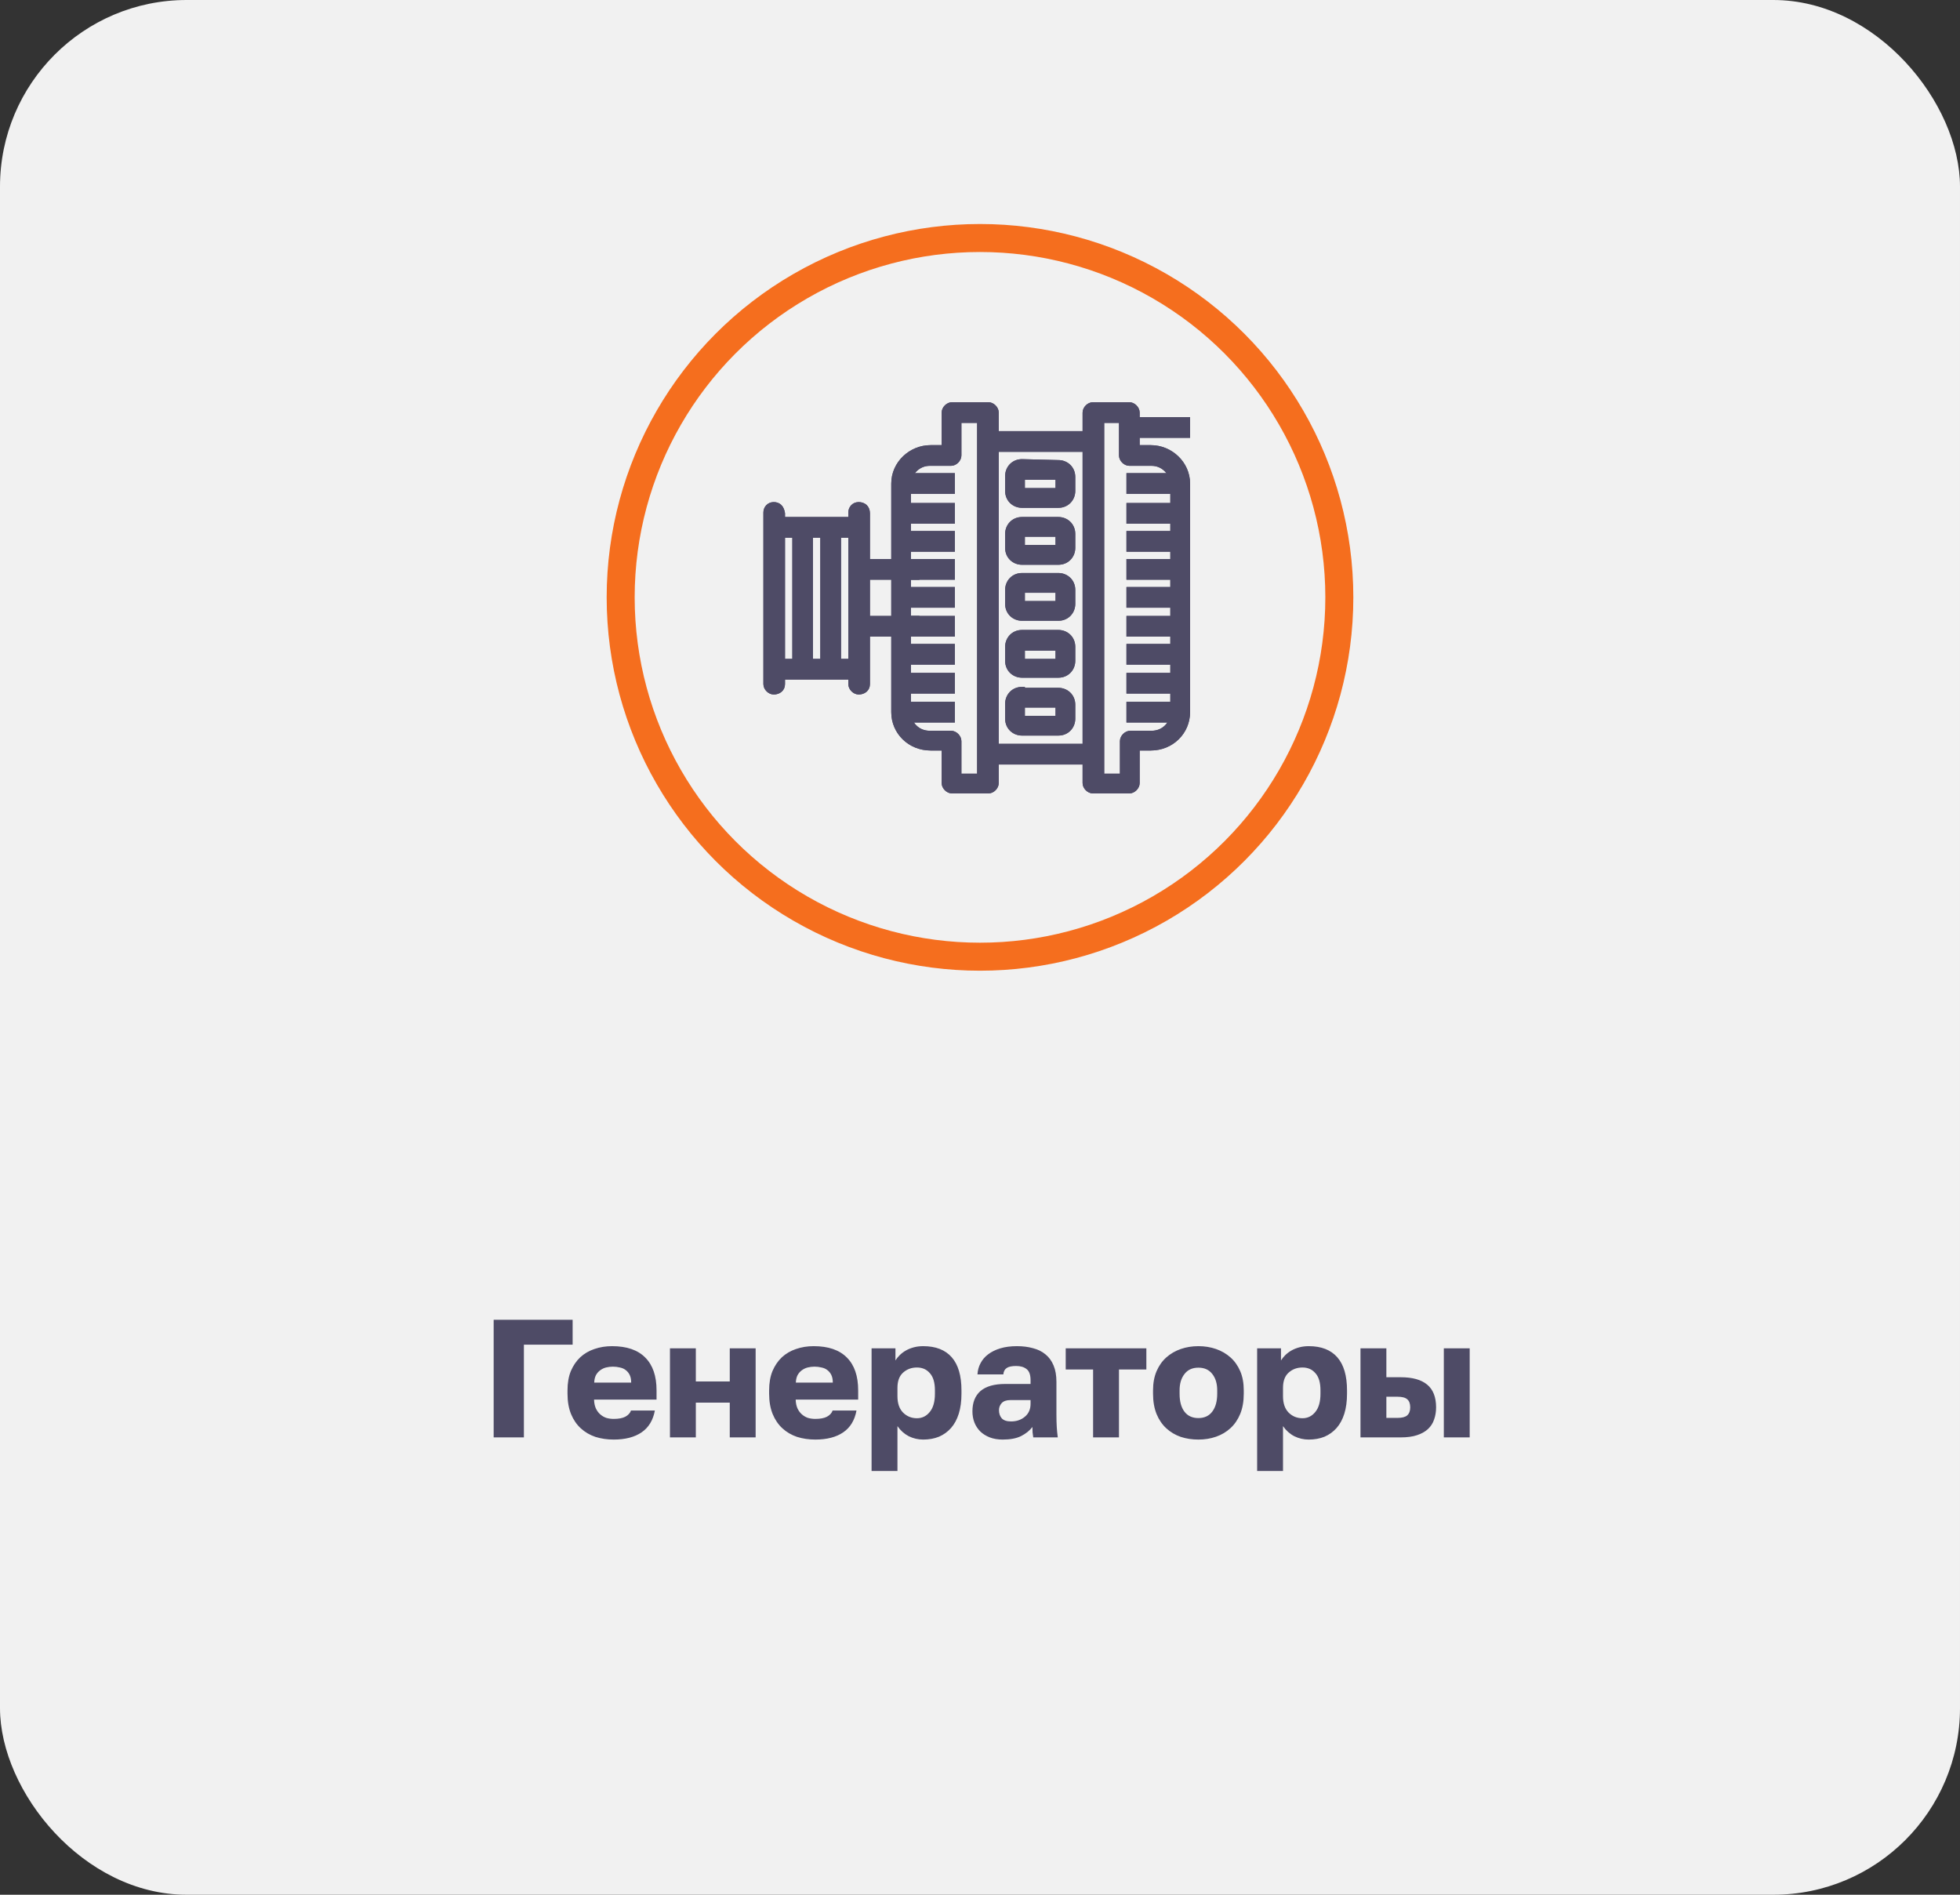 <svg width="210" height="203" viewBox="0 0 210 203" fill="none" xmlns="http://www.w3.org/2000/svg">
<rect x="0" y="0" width="210" height="203" fill="#333333" stroke="none"/>
<rect width="210" height="203" rx="20" fill="#F1F1F1"/>
<g clip-path="url(#clip0_228_53993)">
<path d="M102.7 45H105V83.2H102.7V79.4C102.7 79 102.3 78.6 101.9 78.6H99.6C98.3 78.6 97.3 77.6 97.3 76.3V51.9C97.3 50.7 98.3 49.6 99.6 49.6H101.9C102.3 49.6 102.7 49.2 102.7 48.8V45ZM102 43.4C101.6 43.4 101.2 43.8 101.2 44.2V48H99.7C97.6 48 95.8 49.7 95.8 51.8V76.3C95.8 78.4 97.5 80.1 99.7 80.1H101.2V83.9C101.2 84.3 101.6 84.7 102 84.7H105.9C106.3 84.7 106.7 84.3 106.7 83.9V44.2C106.7 43.8 106.3 43.4 105.9 43.4C105.8 43.4 102 43.4 102 43.4Z" fill="#4E4B66" stroke="#4E4B66" stroke-width="0.616" stroke-miterlimit="10"/>
<path d="M102.7 45H105V83.2H102.7V79.4C102.7 79 102.3 78.6 101.9 78.6H99.6C98.3 78.6 97.3 77.6 97.3 76.3V51.9C97.3 50.7 98.3 49.6 99.6 49.6H101.9C102.3 49.6 102.7 49.2 102.7 48.8V45ZM102 43.4C101.6 43.4 101.2 43.8 101.2 44.2V48H99.7C97.6 48 95.8 49.7 95.8 51.8V76.3C95.8 78.4 97.5 80.1 99.7 80.1H101.2V83.9C101.2 84.3 101.6 84.7 102 84.7H105.9C106.3 84.7 106.7 84.3 106.7 83.9V44.2C106.7 43.8 106.3 43.4 105.9 43.4C105.8 43.4 102 43.4 102 43.4Z" fill="#4E4B66" stroke="#4E4B66" stroke-width="0.616" stroke-miterlimit="10"/>
<path d="M102 51H96.6V52.6H102V51Z" fill="#4E4B66" stroke="#4E4B66" stroke-width="0.616" stroke-miterlimit="10"/>
<path d="M102 51H96.6V52.6H102V51Z" fill="#4E4B66" stroke="#4E4B66" stroke-width="0.616" stroke-miterlimit="10"/>
<path d="M102 54.2H96.6V55.8H102V54.2Z" fill="#4E4B66" stroke="#4E4B66" stroke-width="0.616" stroke-miterlimit="10"/>
<path d="M102 54.2H96.6V55.8H102V54.2Z" fill="#4E4B66" stroke="#4E4B66" stroke-width="0.616" stroke-miterlimit="10"/>
<path d="M102 57.2H96.6V58.8H102V57.2Z" fill="#4E4B66" stroke="#4E4B66" stroke-width="0.616" stroke-miterlimit="10"/>
<path d="M102 57.2H96.6V58.8H102V57.2Z" fill="#4E4B66" stroke="#4E4B66" stroke-width="0.616" stroke-miterlimit="10"/>
<path d="M102 60.2H96.6V61.8H102V60.2Z" fill="#4E4B66" stroke="#4E4B66" stroke-width="0.616" stroke-miterlimit="10"/>
<path d="M102 60.2H96.6V61.8H102V60.2Z" fill="#4E4B66" stroke="#4E4B66" stroke-width="0.616" stroke-miterlimit="10"/>
<path d="M102 63.2H96.6V64.8H102V63.2Z" fill="#4E4B66" stroke="#4E4B66" stroke-width="0.616" stroke-miterlimit="10"/>
<path d="M102 63.2H96.6V64.8H102V63.2Z" fill="#4E4B66" stroke="#4E4B66" stroke-width="0.616" stroke-miterlimit="10"/>
<path d="M102 66.3H96.6V67.9H102V66.3Z" fill="#4E4B66" stroke="#4E4B66" stroke-width="0.616" stroke-miterlimit="10"/>
<path d="M102 66.3H96.6V67.9H102V66.3Z" fill="#4E4B66" stroke="#4E4B66" stroke-width="0.616" stroke-miterlimit="10"/>
<path d="M102 69.3H96.6V70.9H102V69.3Z" fill="#4E4B66" stroke="#4E4B66" stroke-width="0.616" stroke-miterlimit="10"/>
<path d="M102 69.3H96.6V70.9H102V69.3Z" fill="#4E4B66" stroke="#4E4B66" stroke-width="0.616" stroke-miterlimit="10"/>
<path d="M102 72.4H96.6V74H102V72.4Z" fill="#4E4B66" stroke="#4E4B66" stroke-width="0.616" stroke-miterlimit="10"/>
<path d="M102 72.4H96.6V74H102V72.4Z" fill="#4E4B66" stroke="#4E4B66" stroke-width="0.616" stroke-miterlimit="10"/>
<path d="M102 75.5H96.6V77.1H102V75.5Z" fill="#4E4B66" stroke="#4E4B66" stroke-width="0.616" stroke-miterlimit="10"/>
<path d="M102 75.5H96.6V77.1H102V75.5Z" fill="#4E4B66" stroke="#4E4B66" stroke-width="0.616" stroke-miterlimit="10"/>
<path d="M120.2 45H118V83.2H120.3V79.4C120.3 79 120.7 78.6 121.1 78.6H123.4C124.7 78.6 125.7 77.6 125.7 76.3V51.9C125.7 50.7 124.7 49.6 123.4 49.6H121C120.6 49.6 120.2 49.2 120.2 48.8V45ZM121 43.4C121.4 43.4 121.8 43.8 121.8 44.2V48H123.3C125.4 48 127.2 49.7 127.2 51.8V76.3C127.2 78.4 125.5 80.1 123.3 80.1H121.8V83.9C121.8 84.3 121.4 84.7 121 84.7H117.1C116.7 84.7 116.3 84.3 116.3 83.9V44.2C116.3 43.8 116.7 43.4 117.1 43.4C117.1 43.4 121 43.4 121 43.4Z" fill="#4E4B66" stroke="#4E4B66" stroke-width="0.616" stroke-miterlimit="10"/>
<path d="M120.2 45H118V83.2H120.3V79.4C120.3 79 120.7 78.6 121.1 78.6H123.4C124.7 78.6 125.7 77.6 125.7 76.3V51.9C125.7 50.7 124.7 49.6 123.4 49.6H121C120.6 49.6 120.2 49.2 120.2 48.8V45ZM121 43.4C121.4 43.4 121.8 43.8 121.8 44.2V48H123.3C125.4 48 127.2 49.7 127.2 51.8V76.3C127.2 78.4 125.5 80.1 123.3 80.1H121.8V83.9C121.8 84.3 121.4 84.7 121 84.7H117.1C116.7 84.7 116.3 84.3 116.3 83.9V44.2C116.3 43.8 116.7 43.4 117.1 43.4C117.1 43.4 121 43.4 121 43.4Z" fill="#4E4B66" stroke="#4E4B66" stroke-width="0.616" stroke-miterlimit="10"/>
<path d="M126.4 51H121V52.6H126.4V51Z" fill="#4E4B66" stroke="#4E4B66" stroke-width="0.616" stroke-miterlimit="10"/>
<path d="M126.4 51H121V52.6H126.4V51Z" fill="#4E4B66" stroke="#4E4B66" stroke-width="0.616" stroke-miterlimit="10"/>
<path d="M126.4 54.2H121V55.8H126.4V54.2Z" fill="#4E4B66" stroke="#4E4B66" stroke-width="0.616" stroke-miterlimit="10"/>
<path d="M126.4 54.2H121V55.8H126.4V54.2Z" fill="#4E4B66" stroke="#4E4B66" stroke-width="0.616" stroke-miterlimit="10"/>
<path d="M126.4 57.2H121V58.8H126.4V57.2Z" fill="#4E4B66" stroke="#4E4B66" stroke-width="0.616" stroke-miterlimit="10"/>
<path d="M126.4 57.2H121V58.8H126.4V57.2Z" fill="#4E4B66" stroke="#4E4B66" stroke-width="0.616" stroke-miterlimit="10"/>
<path d="M126.4 60.2H121V61.8H126.4V60.2Z" fill="#4E4B66" stroke="#4E4B66" stroke-width="0.616" stroke-miterlimit="10"/>
<path d="M126.4 60.2H121V61.8H126.4V60.2Z" fill="#4E4B66" stroke="#4E4B66" stroke-width="0.616" stroke-miterlimit="10"/>
<path d="M126.4 63.2H121V64.8H126.4V63.2Z" fill="#4E4B66" stroke="#4E4B66" stroke-width="0.616" stroke-miterlimit="10"/>
<path d="M126.4 63.2H121V64.8H126.4V63.2Z" fill="#4E4B66" stroke="#4E4B66" stroke-width="0.616" stroke-miterlimit="10"/>
<path d="M126.4 66.3H121V67.9H126.4V66.3Z" fill="#4E4B66" stroke="#4E4B66" stroke-width="0.616" stroke-miterlimit="10"/>
<path d="M126.4 66.3H121V67.9H126.4V66.3Z" fill="#4E4B66" stroke="#4E4B66" stroke-width="0.616" stroke-miterlimit="10"/>
<path d="M126.4 69.3H121V70.9H126.4V69.3Z" fill="#4E4B66" stroke="#4E4B66" stroke-width="0.616" stroke-miterlimit="10"/>
<path d="M126.4 69.3H121V70.9H126.4V69.3Z" fill="#4E4B66" stroke="#4E4B66" stroke-width="0.616" stroke-miterlimit="10"/>
<path d="M126.4 72.4H121V74H126.4V72.4Z" fill="#4E4B66" stroke="#4E4B66" stroke-width="0.616" stroke-miterlimit="10"/>
<path d="M126.4 72.4H121V74H126.4V72.4Z" fill="#4E4B66" stroke="#4E4B66" stroke-width="0.616" stroke-miterlimit="10"/>
<path d="M126.4 75.5H121V77.1H126.4V75.5Z" fill="#4E4B66" stroke="#4E4B66" stroke-width="0.616" stroke-miterlimit="10"/>
<path d="M126.4 75.5H121V77.1H126.4V75.5Z" fill="#4E4B66" stroke="#4E4B66" stroke-width="0.616" stroke-miterlimit="10"/>
<path d="M92 54.1C91.5 54.1 91.2 54.5 91.2 54.9V73.3C91.2 73.7 91.6 74.1 92 74.1C92.5 74.1 92.9 73.8 92.9 73.3V55C92.9 54.4 92.5 54.1 92 54.1Z" fill="#4E4B66" stroke="#4E4B66" stroke-width="0.616" stroke-miterlimit="10"/>
<path d="M92 54.1C91.5 54.1 91.2 54.5 91.2 54.9V73.3C91.2 73.7 91.6 74.1 92 74.1C92.5 74.1 92.9 73.8 92.9 73.3V55C92.9 54.4 92.5 54.1 92 54.1Z" fill="#4E4B66" stroke="#4E4B66" stroke-width="0.616" stroke-miterlimit="10"/>
<path d="M82.9 54.1C82.4 54.1 82.1 54.5 82.1 54.9V73.3C82.1 73.7 82.5 74.1 82.9 74.1C83.4 74.1 83.8 73.8 83.8 73.3V55C83.7 54.4 83.4 54.1 82.9 54.1Z" fill="#4E4B66" stroke="#4E4B66" stroke-width="0.616" stroke-miterlimit="10"/>
<path d="M82.9 54.1C82.4 54.1 82.1 54.5 82.1 54.9V73.3C82.1 73.7 82.5 74.1 82.9 74.1C83.4 74.1 83.8 73.8 83.8 73.3V55C83.7 54.4 83.4 54.1 82.9 54.1Z" fill="#4E4B66" stroke="#4E4B66" stroke-width="0.616" stroke-miterlimit="10"/>
<path d="M92 55.7H82.8V57.3H92V55.7Z" fill="#4E4B66" stroke="#4E4B66" stroke-width="0.616" stroke-miterlimit="10"/>
<path d="M92 55.7H82.8V57.3H92V55.7Z" fill="#4E4B66" stroke="#4E4B66" stroke-width="0.616" stroke-miterlimit="10"/>
<path d="M89.8 56.4H88.2V71.7H89.8V56.4Z" fill="#4E4B66" stroke="#4E4B66" stroke-width="0.616" stroke-miterlimit="10"/>
<path d="M89.8 56.4H88.2V71.7H89.8V56.4Z" fill="#4E4B66" stroke="#4E4B66" stroke-width="0.616" stroke-miterlimit="10"/>
<path d="M86.8 56.4H85.2V71.7H86.8V56.4Z" fill="#4E4B66" stroke="#4E4B66" stroke-width="0.616" stroke-miterlimit="10"/>
<path d="M86.8 56.4H85.2V71.7H86.8V56.4Z" fill="#4E4B66" stroke="#4E4B66" stroke-width="0.616" stroke-miterlimit="10"/>
<path d="M92 70.9H82.8V72.5H92V70.9Z" fill="#4E4B66" stroke="#4E4B66" stroke-width="0.616" stroke-miterlimit="10"/>
<path d="M92 70.9H82.8V72.5H92V70.9Z" fill="#4E4B66" stroke="#4E4B66" stroke-width="0.616" stroke-miterlimit="10"/>
<path d="M98.2 60.2H92V61.8H98.2V60.2Z" fill="#4E4B66" stroke="#4E4B66" stroke-width="0.616" stroke-miterlimit="10"/>
<path d="M98.2 60.2H92V61.8H98.2V60.2Z" fill="#4E4B66" stroke="#4E4B66" stroke-width="0.616" stroke-miterlimit="10"/>
<path d="M98.2 66.3H92V67.9H98.2V66.3Z" fill="#4E4B66" stroke="#4E4B66" stroke-width="0.616" stroke-miterlimit="10"/>
<path d="M98.2 66.3H92V67.9H98.2V66.3Z" fill="#4E4B66" stroke="#4E4B66" stroke-width="0.616" stroke-miterlimit="10"/>
<path d="M117.3 46.5H105.7V48.1H117.3V46.5Z" fill="#4E4B66" stroke="#4E4B66" stroke-width="0.616" stroke-miterlimit="10"/>
<path d="M117.3 46.5H105.7V48.1H117.3V46.5Z" fill="#4E4B66" stroke="#4E4B66" stroke-width="0.616" stroke-miterlimit="10"/>
<path d="M117.3 80H105.7V81.6H117.3V80Z" fill="#4E4B66" stroke="#4E4B66" stroke-width="0.616" stroke-miterlimit="10"/>
<path d="M117.3 80H105.7V81.6H117.3V80Z" fill="#4E4B66" stroke="#4E4B66" stroke-width="0.616" stroke-miterlimit="10"/>
<path d="M109.5 51.1H113.4V52.6H109.5V51.1ZM109.5 49.5C108.6 49.5 108 50.2 108 51V52.6C108 53.5 108.7 54.1 109.5 54.1H113.4C114.3 54.1 114.9 53.4 114.9 52.6V51.1C114.9 50.2 114.2 49.6 113.4 49.6L109.5 49.5Z" fill="#4E4B66" stroke="#4E4B66" stroke-width="0.616" stroke-miterlimit="10"/>
<path d="M109.5 51.1H113.4V52.6H109.5V51.1ZM109.5 49.5C108.6 49.5 108 50.2 108 51V52.6C108 53.5 108.7 54.1 109.5 54.1H113.4C114.3 54.1 114.9 53.4 114.9 52.6V51.1C114.9 50.2 114.2 49.6 113.4 49.6L109.5 49.5Z" fill="#4E4B66" stroke="#4E4B66" stroke-width="0.616" stroke-miterlimit="10"/>
<path d="M109.5 57.2H113.4V58.7H109.5V57.2ZM109.5 55.7C108.6 55.7 108 56.4 108 57.2V58.7C108 59.6 108.7 60.2 109.5 60.2H113.4C114.3 60.2 114.9 59.5 114.9 58.7V57.2C114.9 56.3 114.2 55.7 113.4 55.7C113.4 55.7 109.5 55.7 109.5 55.7Z" fill="#4E4B66" stroke="#4E4B66" stroke-width="0.616" stroke-miterlimit="10"/>
<path d="M109.5 57.2H113.4V58.7H109.5V57.2ZM109.5 55.7C108.6 55.7 108 56.4 108 57.2V58.7C108 59.6 108.7 60.2 109.5 60.2H113.4C114.3 60.2 114.9 59.5 114.9 58.7V57.2C114.9 56.3 114.2 55.7 113.4 55.7C113.4 55.7 109.5 55.7 109.5 55.7Z" fill="#4E4B66" stroke="#4E4B66" stroke-width="0.616" stroke-miterlimit="10"/>
<path d="M109.5 63.2H113.4V64.7H109.5V63.2ZM109.5 61.7C108.6 61.7 108 62.4 108 63.2V64.7C108 65.6 108.7 66.2 109.5 66.2H113.4C114.3 66.2 114.9 65.5 114.9 64.7V63.2C114.9 62.3 114.2 61.7 113.4 61.7H109.5Z" fill="#4E4B66" stroke="#4E4B66" stroke-width="0.616" stroke-miterlimit="10"/>
<path d="M109.5 63.2H113.4V64.7H109.5V63.2ZM109.5 61.7C108.6 61.7 108 62.4 108 63.2V64.7C108 65.6 108.7 66.2 109.5 66.2H113.4C114.3 66.2 114.9 65.5 114.9 64.7V63.2C114.9 62.3 114.2 61.7 113.4 61.7H109.5Z" fill="#4E4B66" stroke="#4E4B66" stroke-width="0.616" stroke-miterlimit="10"/>
<path d="M109.5 69.4H113.4V70.9H109.5V69.4ZM109.5 67.8C108.6 67.8 108 68.5 108 69.3V70.8C108 71.7 108.7 72.3 109.5 72.3H113.4C114.3 72.3 114.9 71.6 114.9 70.8V69.3C114.9 68.4 114.2 67.8 113.4 67.8H109.5Z" fill="#4E4B66" stroke="#4E4B66" stroke-width="0.616" stroke-miterlimit="10"/>
<path d="M109.5 69.4H113.4V70.9H109.5V69.4ZM109.5 67.8C108.6 67.8 108 68.5 108 69.3V70.8C108 71.7 108.7 72.3 109.5 72.3H113.4C114.3 72.3 114.9 71.6 114.9 70.8V69.3C114.9 68.4 114.2 67.8 113.4 67.8H109.5Z" fill="#4E4B66" stroke="#4E4B66" stroke-width="0.616" stroke-miterlimit="10"/>
<path d="M109.5 75.5H113.4V77H109.5V75.5ZM109.5 73.9C108.6 73.9 108 74.6 108 75.4V77C108 77.9 108.7 78.5 109.5 78.5H113.4C114.3 78.5 114.9 77.8 114.9 77V75.5C114.9 74.6 114.2 74 113.4 74H109.5V73.9Z" fill="#4E4B66" stroke="#4E4B66" stroke-width="0.616" stroke-miterlimit="10"/>
<path d="M109.5 75.5H113.4V77H109.5V75.5ZM109.5 73.9C108.6 73.9 108 74.6 108 75.4V77C108 77.9 108.7 78.5 109.5 78.5H113.4C114.3 78.5 114.9 77.8 114.9 77V75.5C114.9 74.6 114.2 74 113.4 74H109.5V73.9Z" fill="#4E4B66" stroke="#4E4B66" stroke-width="0.616" stroke-miterlimit="10"/>
<path d="M127.2 45H121V46.6H127.2V45Z" fill="#4E4B66" stroke="#4E4B66" stroke-width="0.616" stroke-miterlimit="10"/>
<path d="M127.2 45H121V46.6H127.2V45Z" fill="#4E4B66" stroke="#4E4B66" stroke-width="0.616" stroke-miterlimit="10"/>
<circle cx="105" cy="64" r="38.5" stroke="#F56E1E" stroke-width="3"/>
</g>
<path d="M52.893 141.4H61.353V144.064H56.133V154H52.893V141.4ZM65.754 154.234C65.058 154.234 64.404 154.138 63.792 153.946C63.192 153.742 62.67 153.436 62.226 153.028C61.782 152.62 61.434 152.11 61.182 151.498C60.93 150.874 60.804 150.148 60.804 149.32V148.96C60.804 148.168 60.924 147.478 61.164 146.89C61.416 146.302 61.752 145.81 62.172 145.414C62.604 145.018 63.108 144.724 63.684 144.532C64.272 144.328 64.902 144.226 65.574 144.226C67.146 144.226 68.334 144.634 69.138 145.45C69.942 146.254 70.344 147.424 70.344 148.96V149.95H63.648C63.66 150.322 63.726 150.64 63.846 150.904C63.966 151.156 64.122 151.366 64.314 151.534C64.506 151.702 64.722 151.828 64.962 151.912C65.214 151.984 65.478 152.02 65.754 152.02C66.282 152.02 66.696 151.942 66.996 151.786C67.308 151.618 67.512 151.396 67.608 151.12H70.164C69.972 152.164 69.498 152.944 68.742 153.46C67.986 153.976 66.99 154.234 65.754 154.234ZM65.664 146.422C65.412 146.422 65.166 146.452 64.926 146.512C64.698 146.572 64.488 146.674 64.296 146.818C64.116 146.95 63.966 147.124 63.846 147.34C63.738 147.556 63.678 147.82 63.666 148.132H67.626C67.626 147.796 67.572 147.52 67.464 147.304C67.356 147.088 67.212 146.914 67.032 146.782C66.864 146.65 66.66 146.56 66.42 146.512C66.18 146.452 65.928 146.422 65.664 146.422ZM71.781 144.46H74.553V148.006H78.189V144.46H80.961V154H78.189V150.274H74.553V154H71.781V144.46ZM87.357 154.234C86.661 154.234 86.007 154.138 85.395 153.946C84.795 153.742 84.273 153.436 83.829 153.028C83.385 152.62 83.037 152.11 82.785 151.498C82.533 150.874 82.407 150.148 82.407 149.32V148.96C82.407 148.168 82.527 147.478 82.767 146.89C83.019 146.302 83.355 145.81 83.775 145.414C84.207 145.018 84.711 144.724 85.287 144.532C85.875 144.328 86.505 144.226 87.177 144.226C88.749 144.226 89.937 144.634 90.741 145.45C91.545 146.254 91.947 147.424 91.947 148.96V149.95H85.251C85.263 150.322 85.329 150.64 85.449 150.904C85.569 151.156 85.725 151.366 85.917 151.534C86.109 151.702 86.325 151.828 86.565 151.912C86.817 151.984 87.081 152.02 87.357 152.02C87.885 152.02 88.299 151.942 88.599 151.786C88.911 151.618 89.115 151.396 89.211 151.12H91.767C91.575 152.164 91.101 152.944 90.345 153.46C89.589 153.976 88.593 154.234 87.357 154.234ZM87.267 146.422C87.015 146.422 86.769 146.452 86.529 146.512C86.301 146.572 86.091 146.674 85.899 146.818C85.719 146.95 85.569 147.124 85.449 147.34C85.341 147.556 85.281 147.82 85.269 148.132H89.229C89.229 147.796 89.175 147.52 89.067 147.304C88.959 147.088 88.815 146.914 88.635 146.782C88.467 146.65 88.263 146.56 88.023 146.512C87.783 146.452 87.531 146.422 87.267 146.422ZM93.384 144.46H95.94V145.756C96.06 145.564 96.21 145.378 96.39 145.198C96.582 145.006 96.804 144.838 97.056 144.694C97.308 144.55 97.59 144.436 97.902 144.352C98.214 144.268 98.55 144.226 98.91 144.226C100.254 144.226 101.274 144.622 101.97 145.414C102.666 146.206 103.014 147.388 103.014 148.96V149.32C103.014 150.136 102.918 150.85 102.726 151.462C102.534 152.074 102.258 152.584 101.898 152.992C101.538 153.4 101.106 153.712 100.602 153.928C100.098 154.132 99.534 154.234 98.91 154.234C98.37 154.234 97.854 154.114 97.362 153.874C96.882 153.622 96.48 153.262 96.156 152.794V157.6H93.384V144.46ZM98.244 151.948C98.796 151.948 99.252 151.726 99.612 151.282C99.984 150.838 100.17 150.184 100.17 149.32V148.96C100.17 148.132 99.99 147.52 99.63 147.124C99.282 146.716 98.82 146.512 98.244 146.512C97.656 146.512 97.158 146.698 96.75 147.07C96.354 147.43 96.156 147.97 96.156 148.69V149.59C96.156 150.346 96.354 150.928 96.75 151.336C97.158 151.744 97.656 151.948 98.244 151.948ZM107.429 154.234C106.913 154.234 106.451 154.156 106.043 154C105.647 153.844 105.311 153.634 105.035 153.37C104.759 153.094 104.549 152.776 104.405 152.416C104.261 152.044 104.189 151.642 104.189 151.21C104.189 150.262 104.477 149.536 105.053 149.032C105.641 148.528 106.523 148.276 107.699 148.276H110.417V147.88C110.417 147.304 110.279 146.908 110.003 146.692C109.727 146.464 109.349 146.35 108.869 146.35C108.413 146.35 108.077 146.422 107.861 146.566C107.645 146.71 107.525 146.938 107.501 147.25H104.729C104.753 146.818 104.861 146.422 105.053 146.062C105.245 145.69 105.515 145.372 105.863 145.108C106.223 144.832 106.661 144.616 107.177 144.46C107.693 144.304 108.287 144.226 108.959 144.226C109.583 144.226 110.153 144.298 110.669 144.442C111.197 144.574 111.647 144.796 112.019 145.108C112.391 145.408 112.679 145.804 112.883 146.296C113.087 146.776 113.189 147.364 113.189 148.06V151.57C113.189 152.074 113.201 152.518 113.225 152.902C113.249 153.274 113.285 153.64 113.333 154H110.705C110.681 153.796 110.657 153.616 110.633 153.46C110.621 153.304 110.615 153.112 110.615 152.884C110.327 153.268 109.925 153.592 109.409 153.856C108.905 154.108 108.245 154.234 107.429 154.234ZM108.329 152.29C108.917 152.29 109.409 152.122 109.805 151.786C110.213 151.45 110.417 150.988 110.417 150.4V150.004H108.239C107.831 150.004 107.525 150.112 107.321 150.328C107.129 150.544 107.033 150.796 107.033 151.084C107.033 151.432 107.129 151.72 107.321 151.948C107.525 152.176 107.861 152.29 108.329 152.29ZM117.118 146.728H114.184V144.46H122.824V146.728H119.89V154H117.118V146.728ZM128.4 154.234C127.728 154.234 127.098 154.138 126.51 153.946C125.922 153.742 125.406 153.436 124.962 153.028C124.518 152.62 124.17 152.11 123.918 151.498C123.666 150.874 123.54 150.148 123.54 149.32V148.96C123.54 148.18 123.666 147.496 123.918 146.908C124.17 146.32 124.518 145.828 124.962 145.432C125.406 145.036 125.922 144.736 126.51 144.532C127.098 144.328 127.728 144.226 128.4 144.226C129.072 144.226 129.702 144.328 130.29 144.532C130.878 144.736 131.394 145.036 131.838 145.432C132.282 145.828 132.63 146.32 132.882 146.908C133.134 147.496 133.26 148.18 133.26 148.96V149.32C133.26 150.136 133.134 150.856 132.882 151.48C132.63 152.092 132.282 152.602 131.838 153.01C131.394 153.418 130.878 153.724 130.29 153.928C129.702 154.132 129.072 154.234 128.4 154.234ZM128.4 151.93C129.048 151.93 129.546 151.696 129.894 151.228C130.242 150.76 130.416 150.124 130.416 149.32V148.96C130.416 148.24 130.242 147.658 129.894 147.214C129.546 146.758 129.048 146.53 128.4 146.53C127.752 146.53 127.254 146.758 126.906 147.214C126.558 147.658 126.384 148.24 126.384 148.96V149.32C126.384 150.148 126.558 150.79 126.906 151.246C127.254 151.702 127.752 151.93 128.4 151.93ZM134.693 144.46H137.249V145.756C137.369 145.564 137.519 145.378 137.699 145.198C137.891 145.006 138.113 144.838 138.365 144.694C138.617 144.55 138.899 144.436 139.211 144.352C139.523 144.268 139.859 144.226 140.219 144.226C141.563 144.226 142.583 144.622 143.279 145.414C143.975 146.206 144.323 147.388 144.323 148.96V149.32C144.323 150.136 144.227 150.85 144.035 151.462C143.843 152.074 143.567 152.584 143.207 152.992C142.847 153.4 142.415 153.712 141.911 153.928C141.407 154.132 140.843 154.234 140.219 154.234C139.679 154.234 139.163 154.114 138.671 153.874C138.191 153.622 137.789 153.262 137.465 152.794V157.6H134.693V144.46ZM139.553 151.948C140.105 151.948 140.561 151.726 140.921 151.282C141.293 150.838 141.479 150.184 141.479 149.32V148.96C141.479 148.132 141.299 147.52 140.939 147.124C140.591 146.716 140.129 146.512 139.553 146.512C138.965 146.512 138.467 146.698 138.059 147.07C137.663 147.43 137.465 147.97 137.465 148.69V149.59C137.465 150.346 137.663 150.928 138.059 151.336C138.467 151.744 138.965 151.948 139.553 151.948ZM145.767 144.46H148.539V147.556H150.087C151.335 147.556 152.277 147.82 152.913 148.348C153.549 148.876 153.867 149.686 153.867 150.778C153.867 151.258 153.795 151.696 153.651 152.092C153.519 152.488 153.297 152.83 152.985 153.118C152.685 153.394 152.295 153.61 151.815 153.766C151.347 153.922 150.771 154 150.087 154H145.767V144.46ZM149.727 151.912C150.219 151.912 150.567 151.822 150.771 151.642C150.987 151.45 151.095 151.162 151.095 150.778C151.095 150.382 150.987 150.094 150.771 149.914C150.567 149.734 150.219 149.644 149.727 149.644H148.539V151.912H149.727ZM154.695 144.46H157.467V154H154.695V144.46Z" fill="#4E4B66"/>
<defs>
<clipPath id="clip0_228_53993">
<rect width="80" height="80" fill="white" transform="translate(65 24)"/>
</clipPath>
</defs>
</svg>
